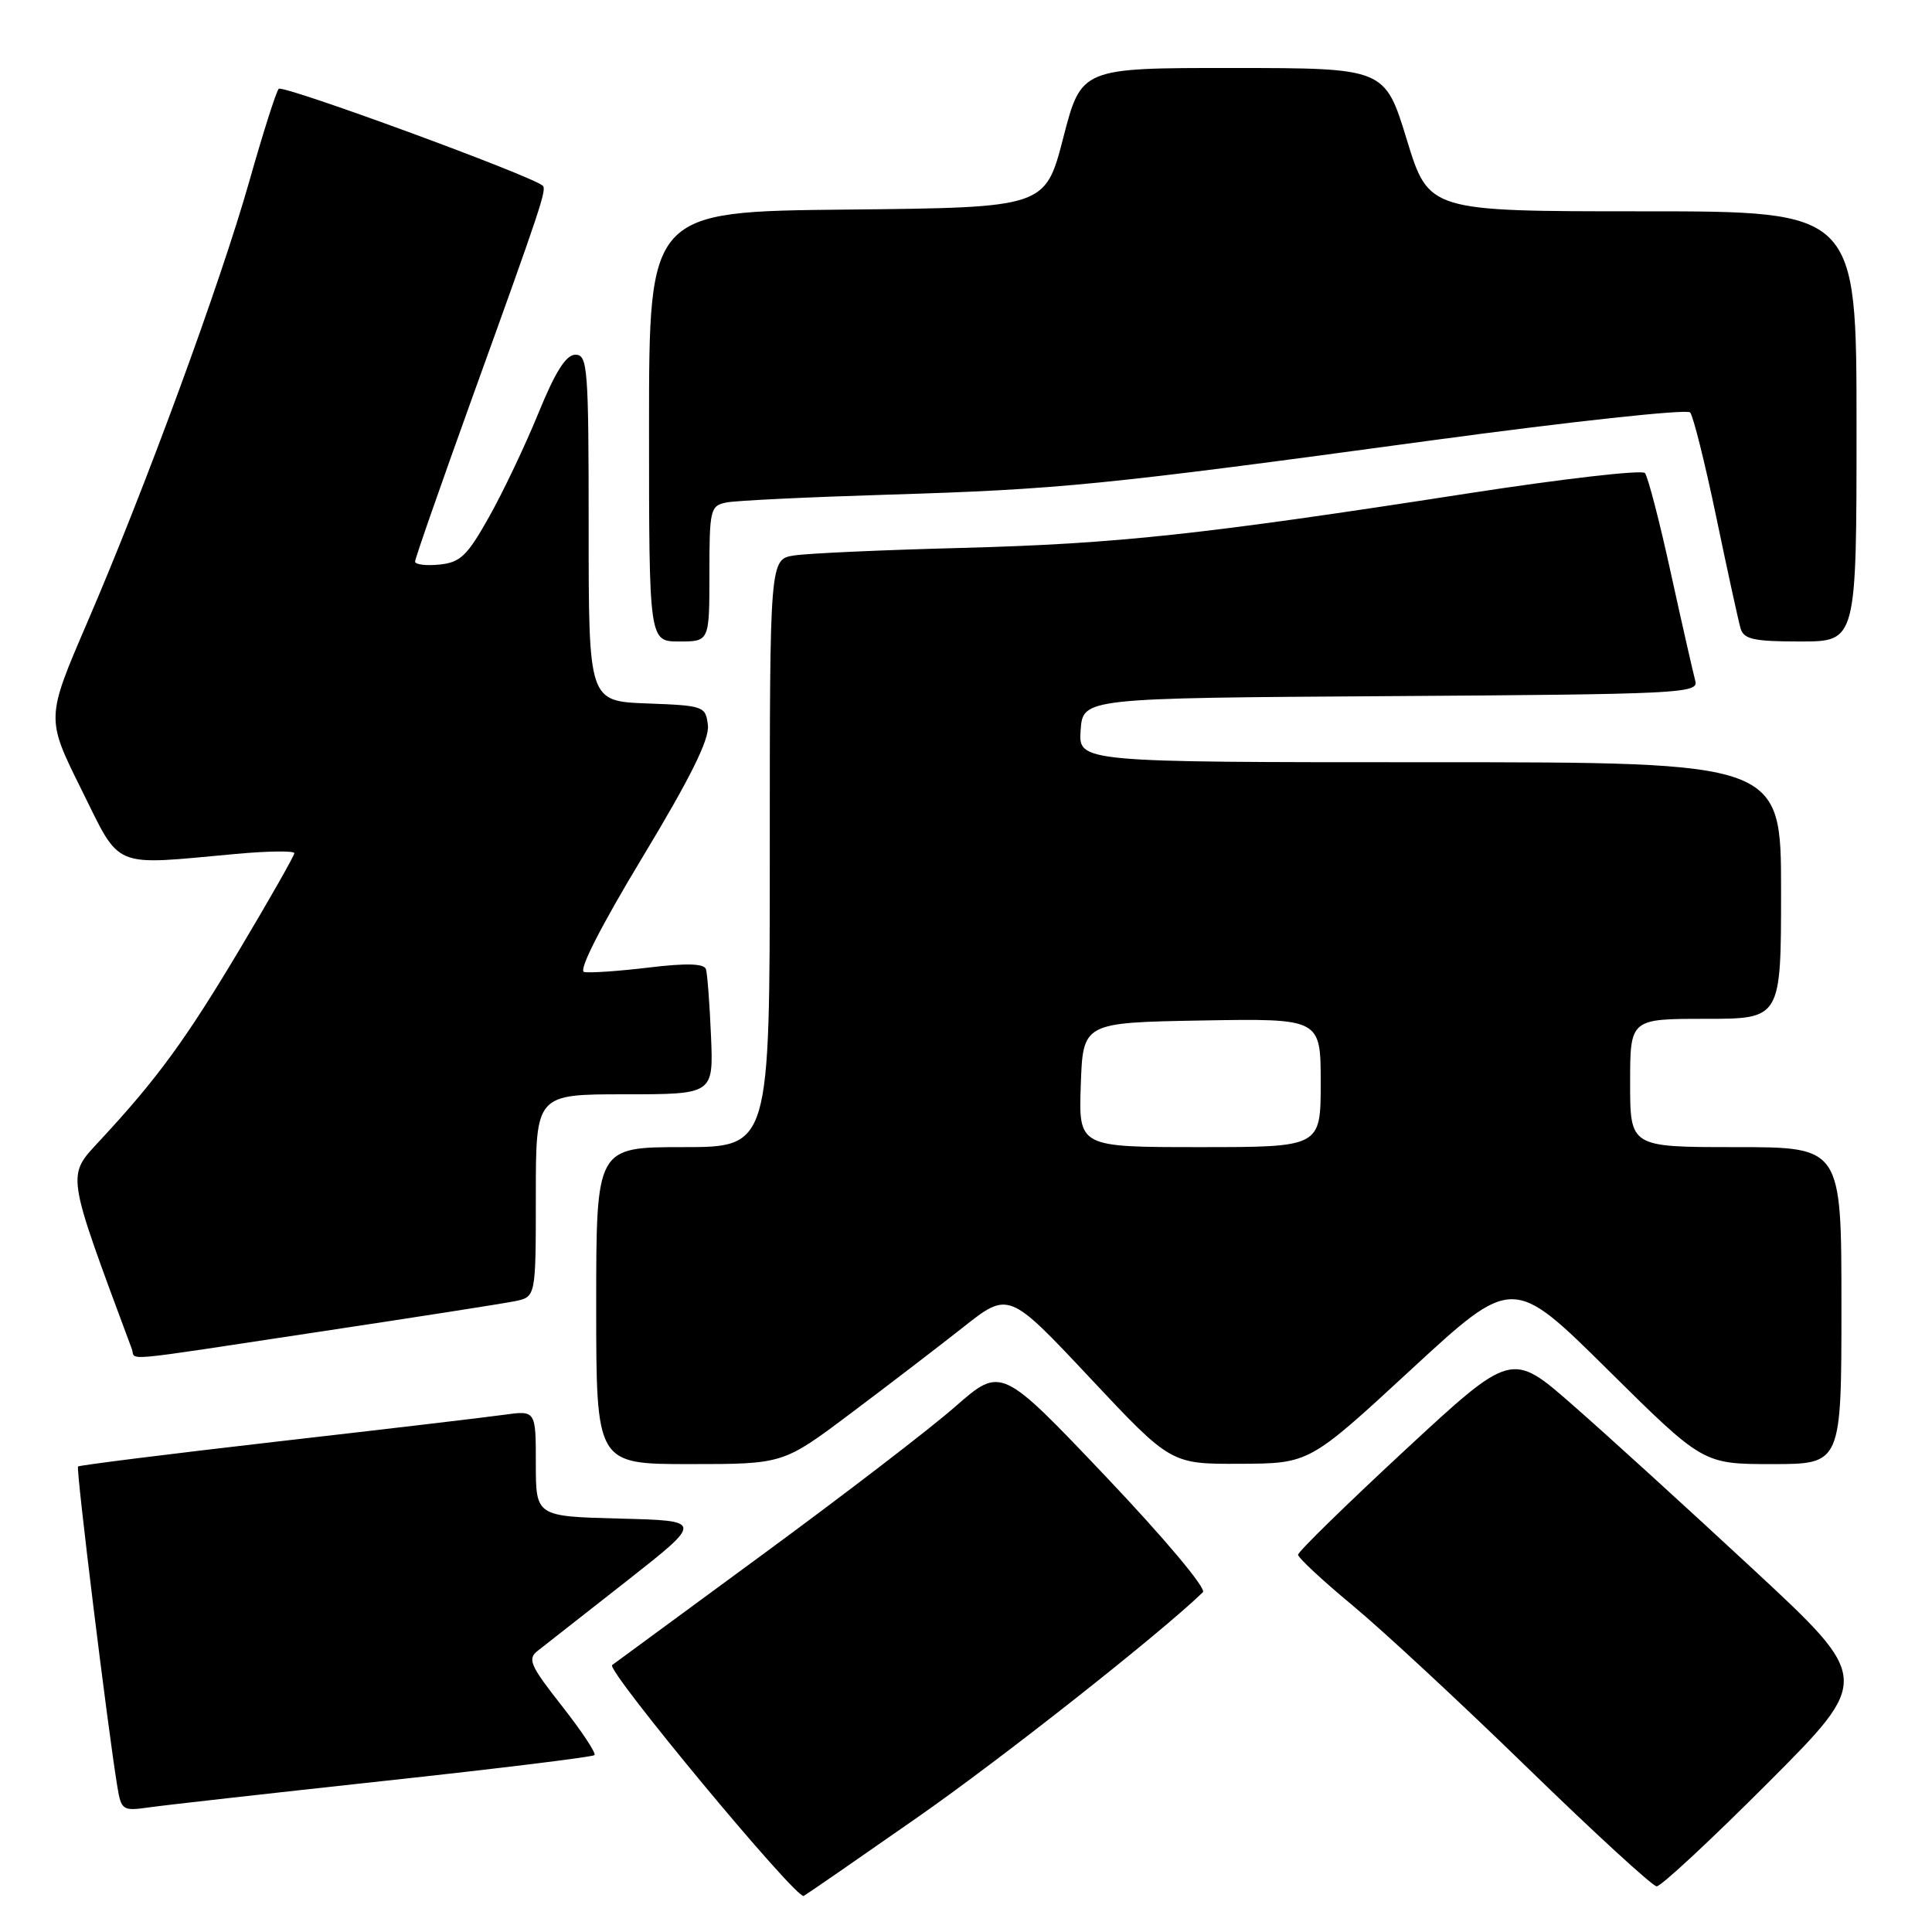 <?xml version="1.0" encoding="UTF-8" standalone="no"?>
<!DOCTYPE svg PUBLIC "-//W3C//DTD SVG 1.1//EN" "http://www.w3.org/Graphics/SVG/1.1/DTD/svg11.dtd" >
<svg xmlns="http://www.w3.org/2000/svg" xmlns:xlink="http://www.w3.org/1999/xlink" version="1.1" viewBox="0 0 256 256">
 <g >
 <path fill="currentColor"
d=" M 121.61 240.78 C 132.75 233.01 153.74 216.45 159.39 210.98 C 159.89 210.50 154.34 203.88 146.47 195.59 C 132.66 181.06 132.66 181.06 126.58 186.38 C 123.24 189.32 111.72 198.15 101.00 206.02 C 90.28 213.89 81.33 220.47 81.11 220.63 C 80.28 221.30 105.56 251.76 106.50 251.22 C 107.05 250.90 113.85 246.20 121.61 240.78 Z  M 234.25 236.25 C 247.98 222.49 247.98 222.49 232.24 207.88 C 223.58 199.84 212.85 190.07 208.39 186.17 C 200.29 179.07 200.29 179.07 186.14 192.18 C 178.37 199.39 172.00 205.61 172.00 206.01 C 172.00 206.41 175.26 209.44 179.25 212.75 C 183.24 216.06 193.70 225.77 202.50 234.34 C 211.30 242.90 218.96 249.92 219.51 249.95 C 220.07 249.98 226.70 243.81 234.25 236.25 Z  M 50.91 235.98 C 65.99 234.35 78.52 232.81 78.77 232.56 C 79.02 232.31 77.07 229.38 74.45 226.04 C 70.23 220.67 69.86 219.81 71.26 218.73 C 72.13 218.05 77.43 213.90 83.03 209.50 C 93.21 201.50 93.21 201.50 82.10 201.22 C 71.00 200.93 71.00 200.93 71.00 193.91 C 71.00 186.88 71.00 186.88 66.75 187.47 C 64.41 187.80 50.84 189.40 36.58 191.03 C 22.33 192.67 10.52 194.15 10.34 194.32 C 10.05 194.62 14.29 229.14 15.55 236.75 C 16.07 239.87 16.25 239.99 19.80 239.48 C 21.83 239.19 35.83 237.62 50.91 235.98 Z  M 112.63 187.35 C 117.51 183.69 124.23 178.54 127.58 175.90 C 133.65 171.10 133.65 171.10 144.40 182.55 C 155.14 194.00 155.14 194.00 164.32 193.96 C 173.50 193.92 173.50 193.92 186.97 181.48 C 200.45 169.04 200.45 169.04 213.06 181.52 C 225.67 194.00 225.67 194.00 234.84 194.00 C 244.00 194.00 244.00 194.00 244.00 173.00 C 244.00 152.00 244.00 152.00 230.00 152.00 C 216.00 152.00 216.00 152.00 216.00 143.50 C 216.00 135.00 216.00 135.00 226.00 135.00 C 236.00 135.00 236.00 135.00 236.00 118.00 C 236.00 101.00 236.00 101.00 189.44 101.00 C 142.89 101.00 142.89 101.00 143.19 96.75 C 143.50 92.50 143.50 92.50 184.31 92.24 C 222.53 91.99 225.10 91.87 224.64 90.24 C 224.38 89.28 222.92 82.88 221.41 76.00 C 219.91 69.12 218.35 63.13 217.96 62.68 C 217.58 62.23 206.96 63.45 194.38 65.40 C 159.19 70.85 148.07 72.05 127.50 72.60 C 117.05 72.87 107.04 73.32 105.25 73.60 C 102.00 74.09 102.00 74.09 102.00 113.05 C 102.00 152.00 102.00 152.00 90.50 152.00 C 79.00 152.00 79.00 152.00 79.00 173.00 C 79.00 194.00 79.00 194.00 91.38 194.00 C 103.77 194.00 103.77 194.00 112.63 187.35 Z  M 42.21 176.48 C 55.02 174.55 66.74 172.72 68.25 172.41 C 71.00 171.84 71.00 171.84 71.00 158.42 C 71.00 145.00 71.00 145.00 82.77 145.00 C 94.54 145.00 94.54 145.00 94.21 137.25 C 94.03 132.99 93.73 129.01 93.54 128.42 C 93.30 127.67 90.96 127.60 85.92 128.21 C 81.91 128.69 78.08 128.95 77.39 128.79 C 76.62 128.61 79.62 122.73 85.12 113.61 C 91.49 103.06 94.02 97.96 93.80 96.11 C 93.51 93.58 93.27 93.49 85.75 93.21 C 78.00 92.92 78.00 92.92 78.00 69.96 C 78.00 48.76 77.87 47.00 76.25 47.00 C 75.00 47.00 73.59 49.24 71.34 54.75 C 69.60 59.01 66.66 65.20 64.80 68.50 C 61.90 73.67 60.98 74.54 58.21 74.81 C 56.45 74.99 55.00 74.80 55.00 74.41 C 55.00 74.01 58.43 64.20 62.61 52.59 C 71.69 27.44 72.46 25.12 71.92 24.61 C 70.55 23.32 37.44 11.17 36.93 11.77 C 36.58 12.17 34.83 17.68 33.04 24.00 C 29.20 37.55 19.21 64.75 11.54 82.53 C 6.10 95.17 6.10 95.17 10.77 104.58 C 16.09 115.29 14.61 114.67 31.25 113.15 C 35.51 112.76 39.00 112.72 39.00 113.05 C 39.00 113.38 35.80 119.01 31.89 125.57 C 24.67 137.68 20.89 142.88 13.31 151.05 C 8.79 155.94 8.64 154.98 17.47 178.75 C 18.05 180.31 15.09 180.58 42.21 176.48 Z  M 94.00 76.02 C 94.00 67.51 94.12 67.01 96.25 66.58 C 97.49 66.33 107.05 65.87 117.50 65.55 C 140.44 64.85 146.04 64.29 189.35 58.40 C 207.97 55.87 223.53 54.18 223.95 54.65 C 224.36 55.12 225.92 61.35 227.41 68.50 C 228.90 75.65 230.35 82.29 230.63 83.25 C 231.05 84.71 232.35 85.00 238.57 85.00 C 246.00 85.00 246.00 85.00 246.00 56.50 C 246.00 28.00 246.00 28.00 217.66 28.00 C 189.32 28.00 189.32 28.00 186.41 18.51 C 183.50 9.02 183.50 9.02 163.39 9.01 C 143.28 9.00 143.28 9.00 140.89 18.25 C 138.50 27.50 138.50 27.50 112.25 27.77 C 86.00 28.03 86.00 28.03 86.00 56.52 C 86.00 85.00 86.00 85.00 90.00 85.00 C 94.00 85.00 94.00 85.00 94.00 76.02 Z  M 143.21 143.75 C 143.50 135.50 143.50 135.50 159.25 135.22 C 175.00 134.95 175.00 134.95 175.00 143.47 C 175.00 152.00 175.00 152.00 158.96 152.00 C 142.92 152.00 142.92 152.00 143.21 143.75 Z "/>
</g>
</svg>